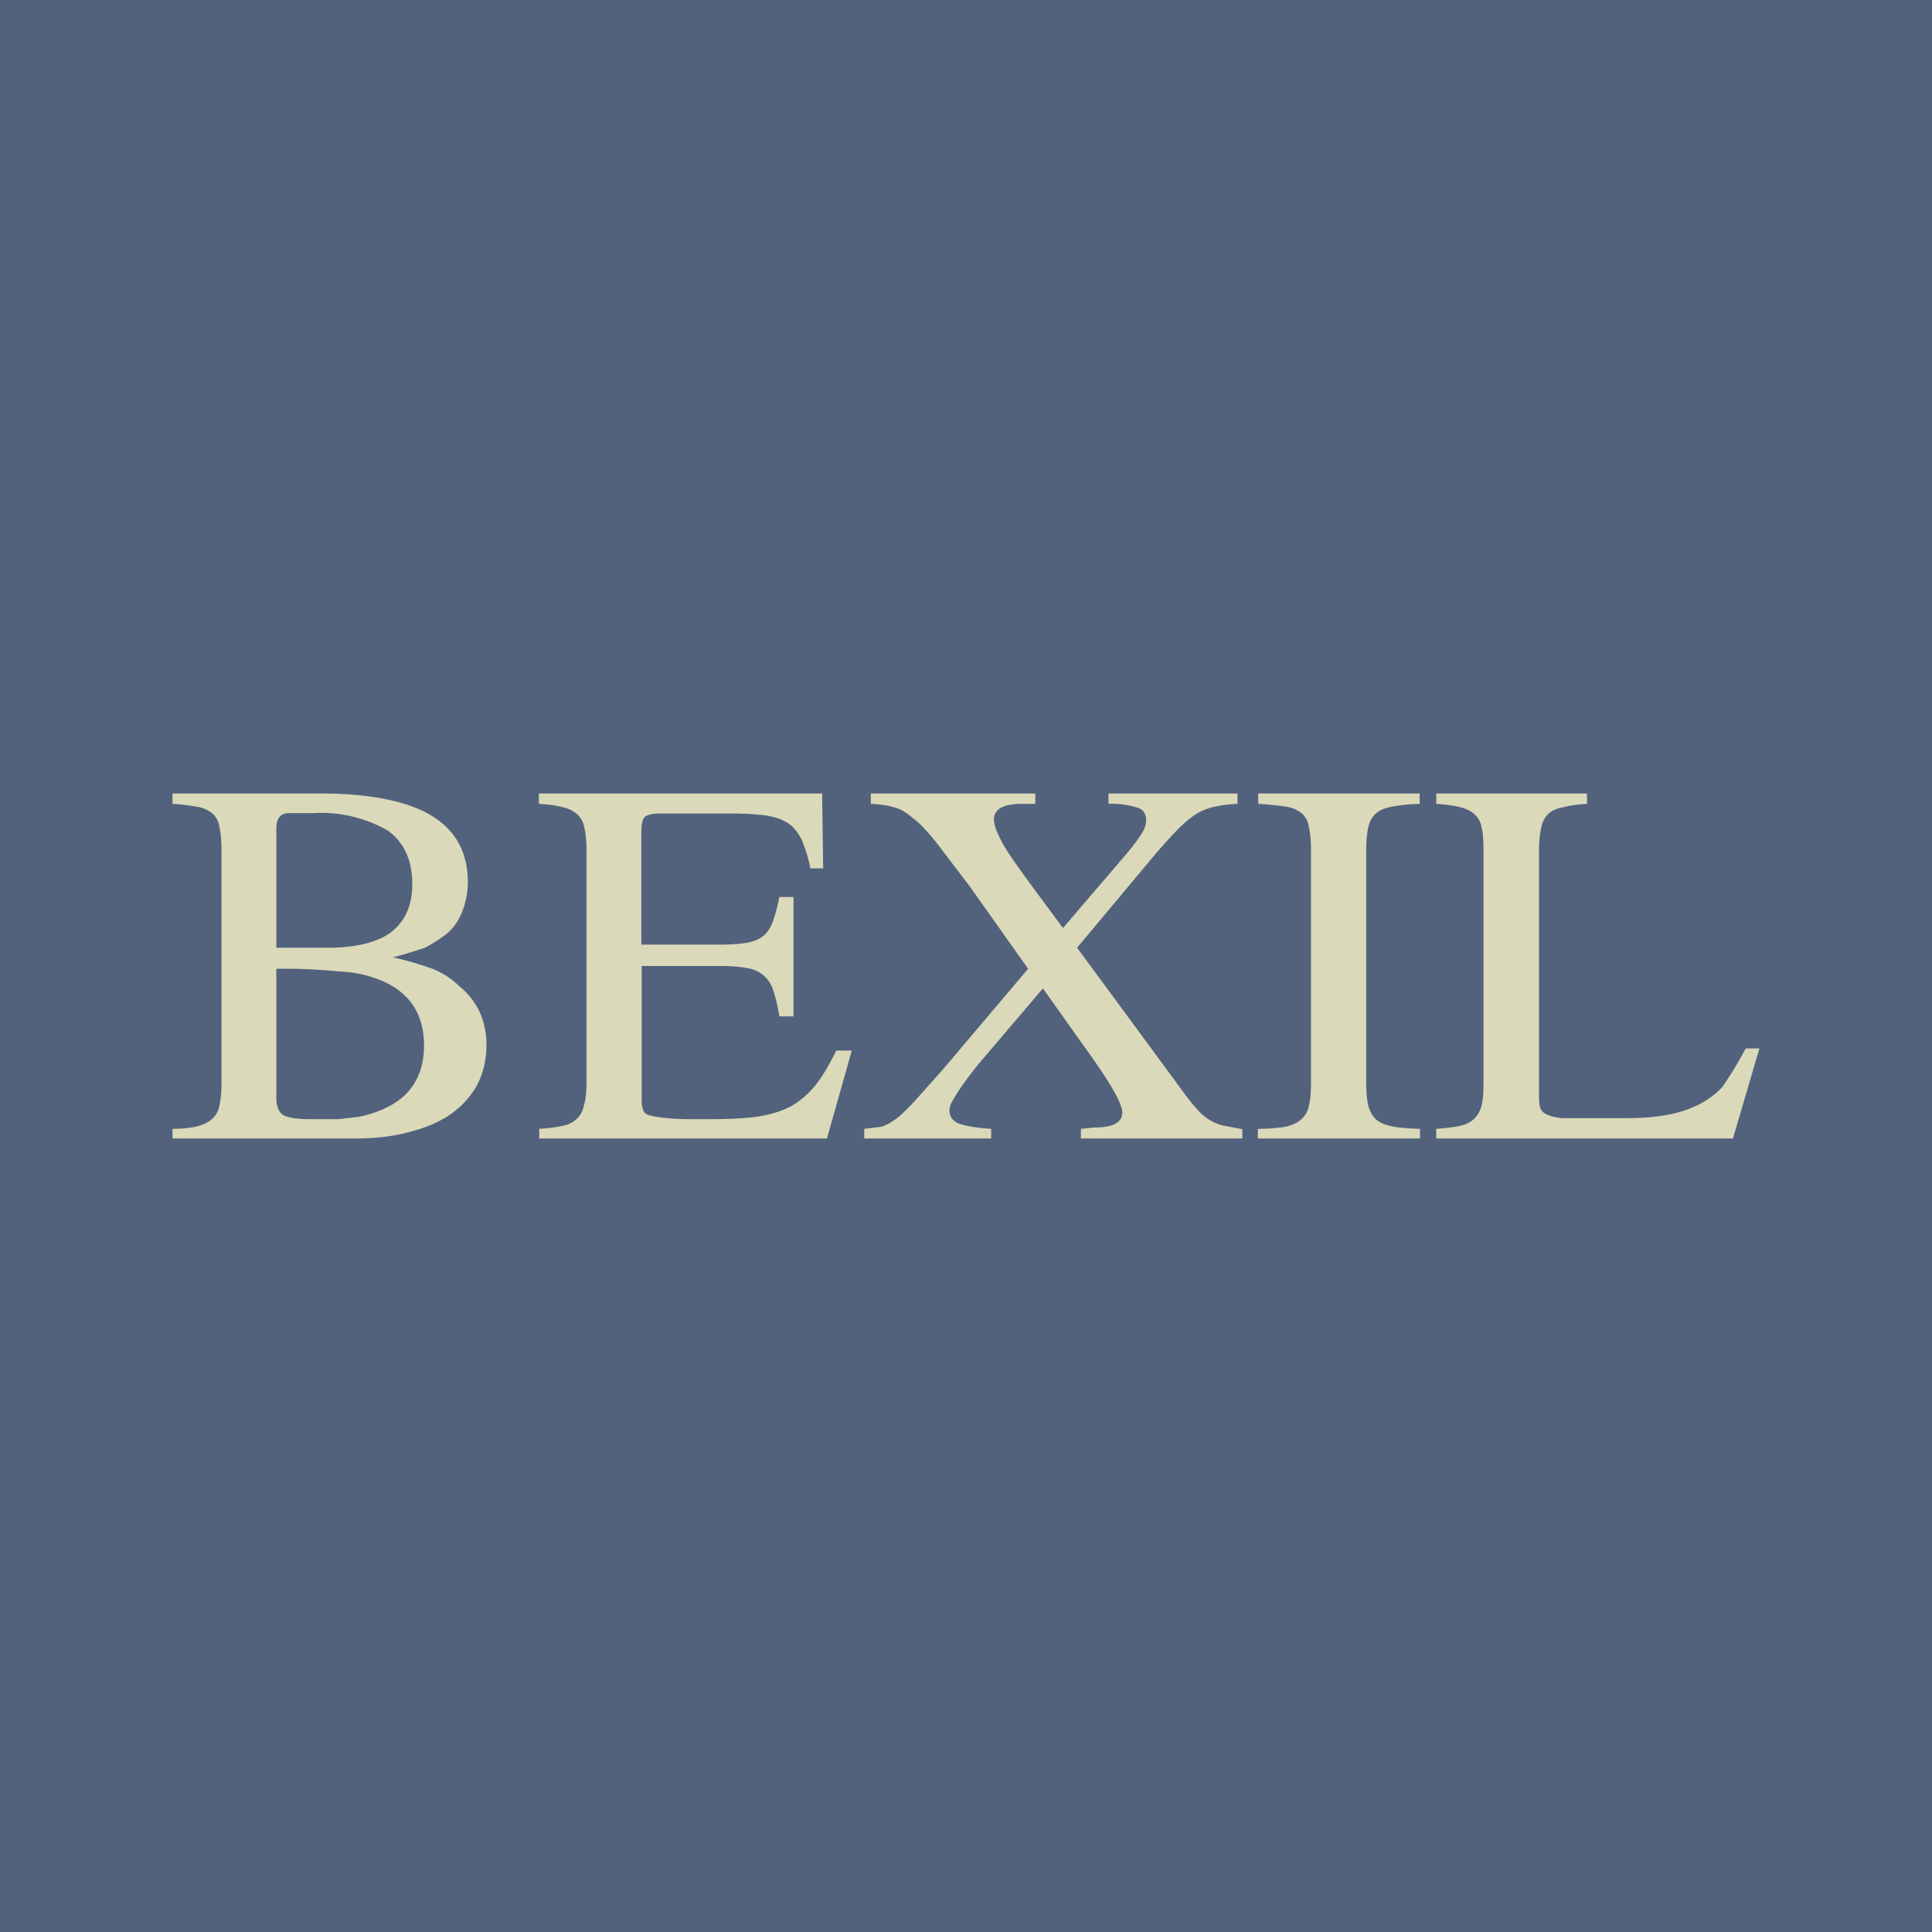 <!-- by TradeStack --><svg width="56" height="56" viewBox="0 0 56 56" xmlns="http://www.w3.org/2000/svg"><path fill="#52627C" d="M0 0h56v56H0z"/><path d="M9.32 23c1.38 0 2.51.22 3.2.65.7.43 1.04 1.07 1.04 1.92 0 .3-.06.6-.17.87-.1.26-.26.48-.47.65a4.84 4.84 0 0 1-.6.38 15.62 15.62 0 0 1-.93.28 9 9 0 0 1 1.17.34 2.41 2.41 0 0 1 .76.5c.52.43.78 1 .78 1.7 0 .42-.09.8-.26 1.14-.18.33-.43.62-.77.86-.33.23-.73.4-1.2.52-.47.13-1 .19-1.59.19H5v-.28c.32 0 .48-.03.67-.06.2-.05.36-.12.47-.22.11-.1.19-.22.22-.4.04-.17.06-.4.06-.67v-6.72c0-.28-.02-.5-.06-.67a.65.65 0 0 0-.2-.4.95.95 0 0 0-.47-.2c-.2-.03-.36-.06-.69-.08V23h4.32Zm-1.31 8.82c0 .25.07.42.2.5.14.08.4.12.77.12h.83l.6-.07a3.34 3.34 0 0 0 .9-.32c.65-.36.98-.94.98-1.75 0-.95-.46-1.6-1.37-1.93a3.45 3.45 0 0 0-1.07-.21 16.42 16.42 0 0 0-1.84-.08v3.74Zm1.52-4.35c.75 0 1.42-.15 1.82-.46.4-.32.6-.78.6-1.38 0-.69-.23-1.2-.7-1.55a3.88 3.88 0 0 0-2.2-.51h-.68c-.24 0-.36.15-.36.45v3.45h1.52ZM23.97 33h-8.34v-.28c.28-.02.51-.05.69-.09a.82.82 0 0 0 .41-.21c.1-.1.17-.23.2-.4.05-.17.07-.38.07-.65v-6.72c0-.26-.02-.48-.06-.64a.68.68 0 0 0-.2-.4.91.91 0 0 0-.42-.21c-.18-.05-.4-.08-.7-.1V23h8.21l.03 2.17h-.37a4.13 4.13 0 0 0-.25-.82c-.1-.21-.23-.38-.4-.49-.17-.11-.4-.19-.68-.23a8.85 8.85 0 0 0-1.08-.05h-1.96c-.2 0-.35.03-.43.1-.06.06-.1.2-.1.42v3.28h2.25c.33 0 .59-.02.8-.05.2-.04.36-.1.48-.2.13-.1.22-.25.29-.44.06-.18.12-.38.18-.69H23v3.46h-.41a4.99 4.99 0 0 0-.18-.76.92.92 0 0 0-.28-.43.96.96 0 0 0-.48-.21c-.2-.04-.47-.06-.8-.06H18.6v3.8c0 .15 0 .26.03.33.01.07.05.12.1.16.07.04.24.08.52.11s.45.04.83.04h.45c.56 0 1.03-.02 1.4-.07.4-.06.72-.16.99-.3.28-.16.51-.36.72-.62.2-.25.4-.59.6-1h.45L23.97 33ZM35.87 23.3c-.24.01-.46.04-.65.08-.18.04-.36.1-.52.2-.17.1-.34.24-.53.43-.17.17-.39.41-.65.71l-2.3 2.75 3.04 4.13c.16.22.3.4.43.54a1.42 1.42 0 0 0 .79.49l.53.1V33h-4.68v-.28l.41-.04c.53 0 .79-.15.79-.43 0-.23-.27-.73-.8-1.49l-1.5-2.11-1.9 2.23c-.28.36-.48.63-.61.84-.13.2-.2.35-.2.46 0 .18.09.3.25.38.18.07.5.13.96.16V33h-3.68v-.28l.5-.06c.12-.04.26-.11.41-.22.15-.11.32-.28.53-.5l.84-.94 2.47-2.92-1.7-2.4-.96-1.26c-.25-.31-.47-.55-.67-.7-.2-.17-.38-.28-.56-.32-.19-.06-.41-.09-.67-.1V23h4.77v.3h-.44c-.5.01-.76.16-.76.45 0 .17.1.43.3.78.21.35.57.84 1.05 1.49l.65.88 1.79-2.09c.24-.28.4-.5.48-.63.1-.15.14-.28.14-.4 0-.18-.07-.3-.22-.36a2.46 2.46 0 0 0-.87-.12V23h3.74v.3ZM38 24.65c0-.28-.02-.5-.06-.67a.65.65 0 0 0-.2-.4.95.95 0 0 0-.47-.2c-.2-.03-.47-.06-.8-.08V23h4.68v.3c-.33.01-.6.04-.8.08-.2.04-.36.1-.47.2a.72.72 0 0 0-.22.41c-.04.17-.06.39-.06.66v6.72c0 .28.02.5.06.68.05.17.12.3.23.4.11.1.27.16.47.2.2.04.47.06.8.07V33h-4.7v-.28c.34 0 .6-.03.8-.06.21-.05.36-.12.46-.22.11-.1.19-.22.22-.4.04-.16.06-.38.06-.67v-6.72ZM51 30.38 50.23 33h-8.6v-.28c.3-.02.52-.05.7-.09a.82.82 0 0 0 .41-.21c.1-.1.17-.23.21-.4.04-.17.05-.38.05-.65v-6.72c0-.26-.01-.48-.05-.64a.68.68 0 0 0-.2-.4.91.91 0 0 0-.42-.21c-.18-.05-.4-.08-.7-.1V23H46v.3c-.31.02-.5.05-.69.1-.19.03-.34.1-.44.2-.1.1-.17.24-.2.4a3.1 3.1 0 0 0-.06.65v7.15c0 .13.01.24.04.33.04.08.1.14.2.18.1.05.25.08.42.1H47.14c.68 0 1.23-.07 1.68-.22.45-.15.82-.38 1.1-.68a10.74 10.74 0 0 0 .68-1.12h.4Z" fill="#DAD9B9"/></svg>